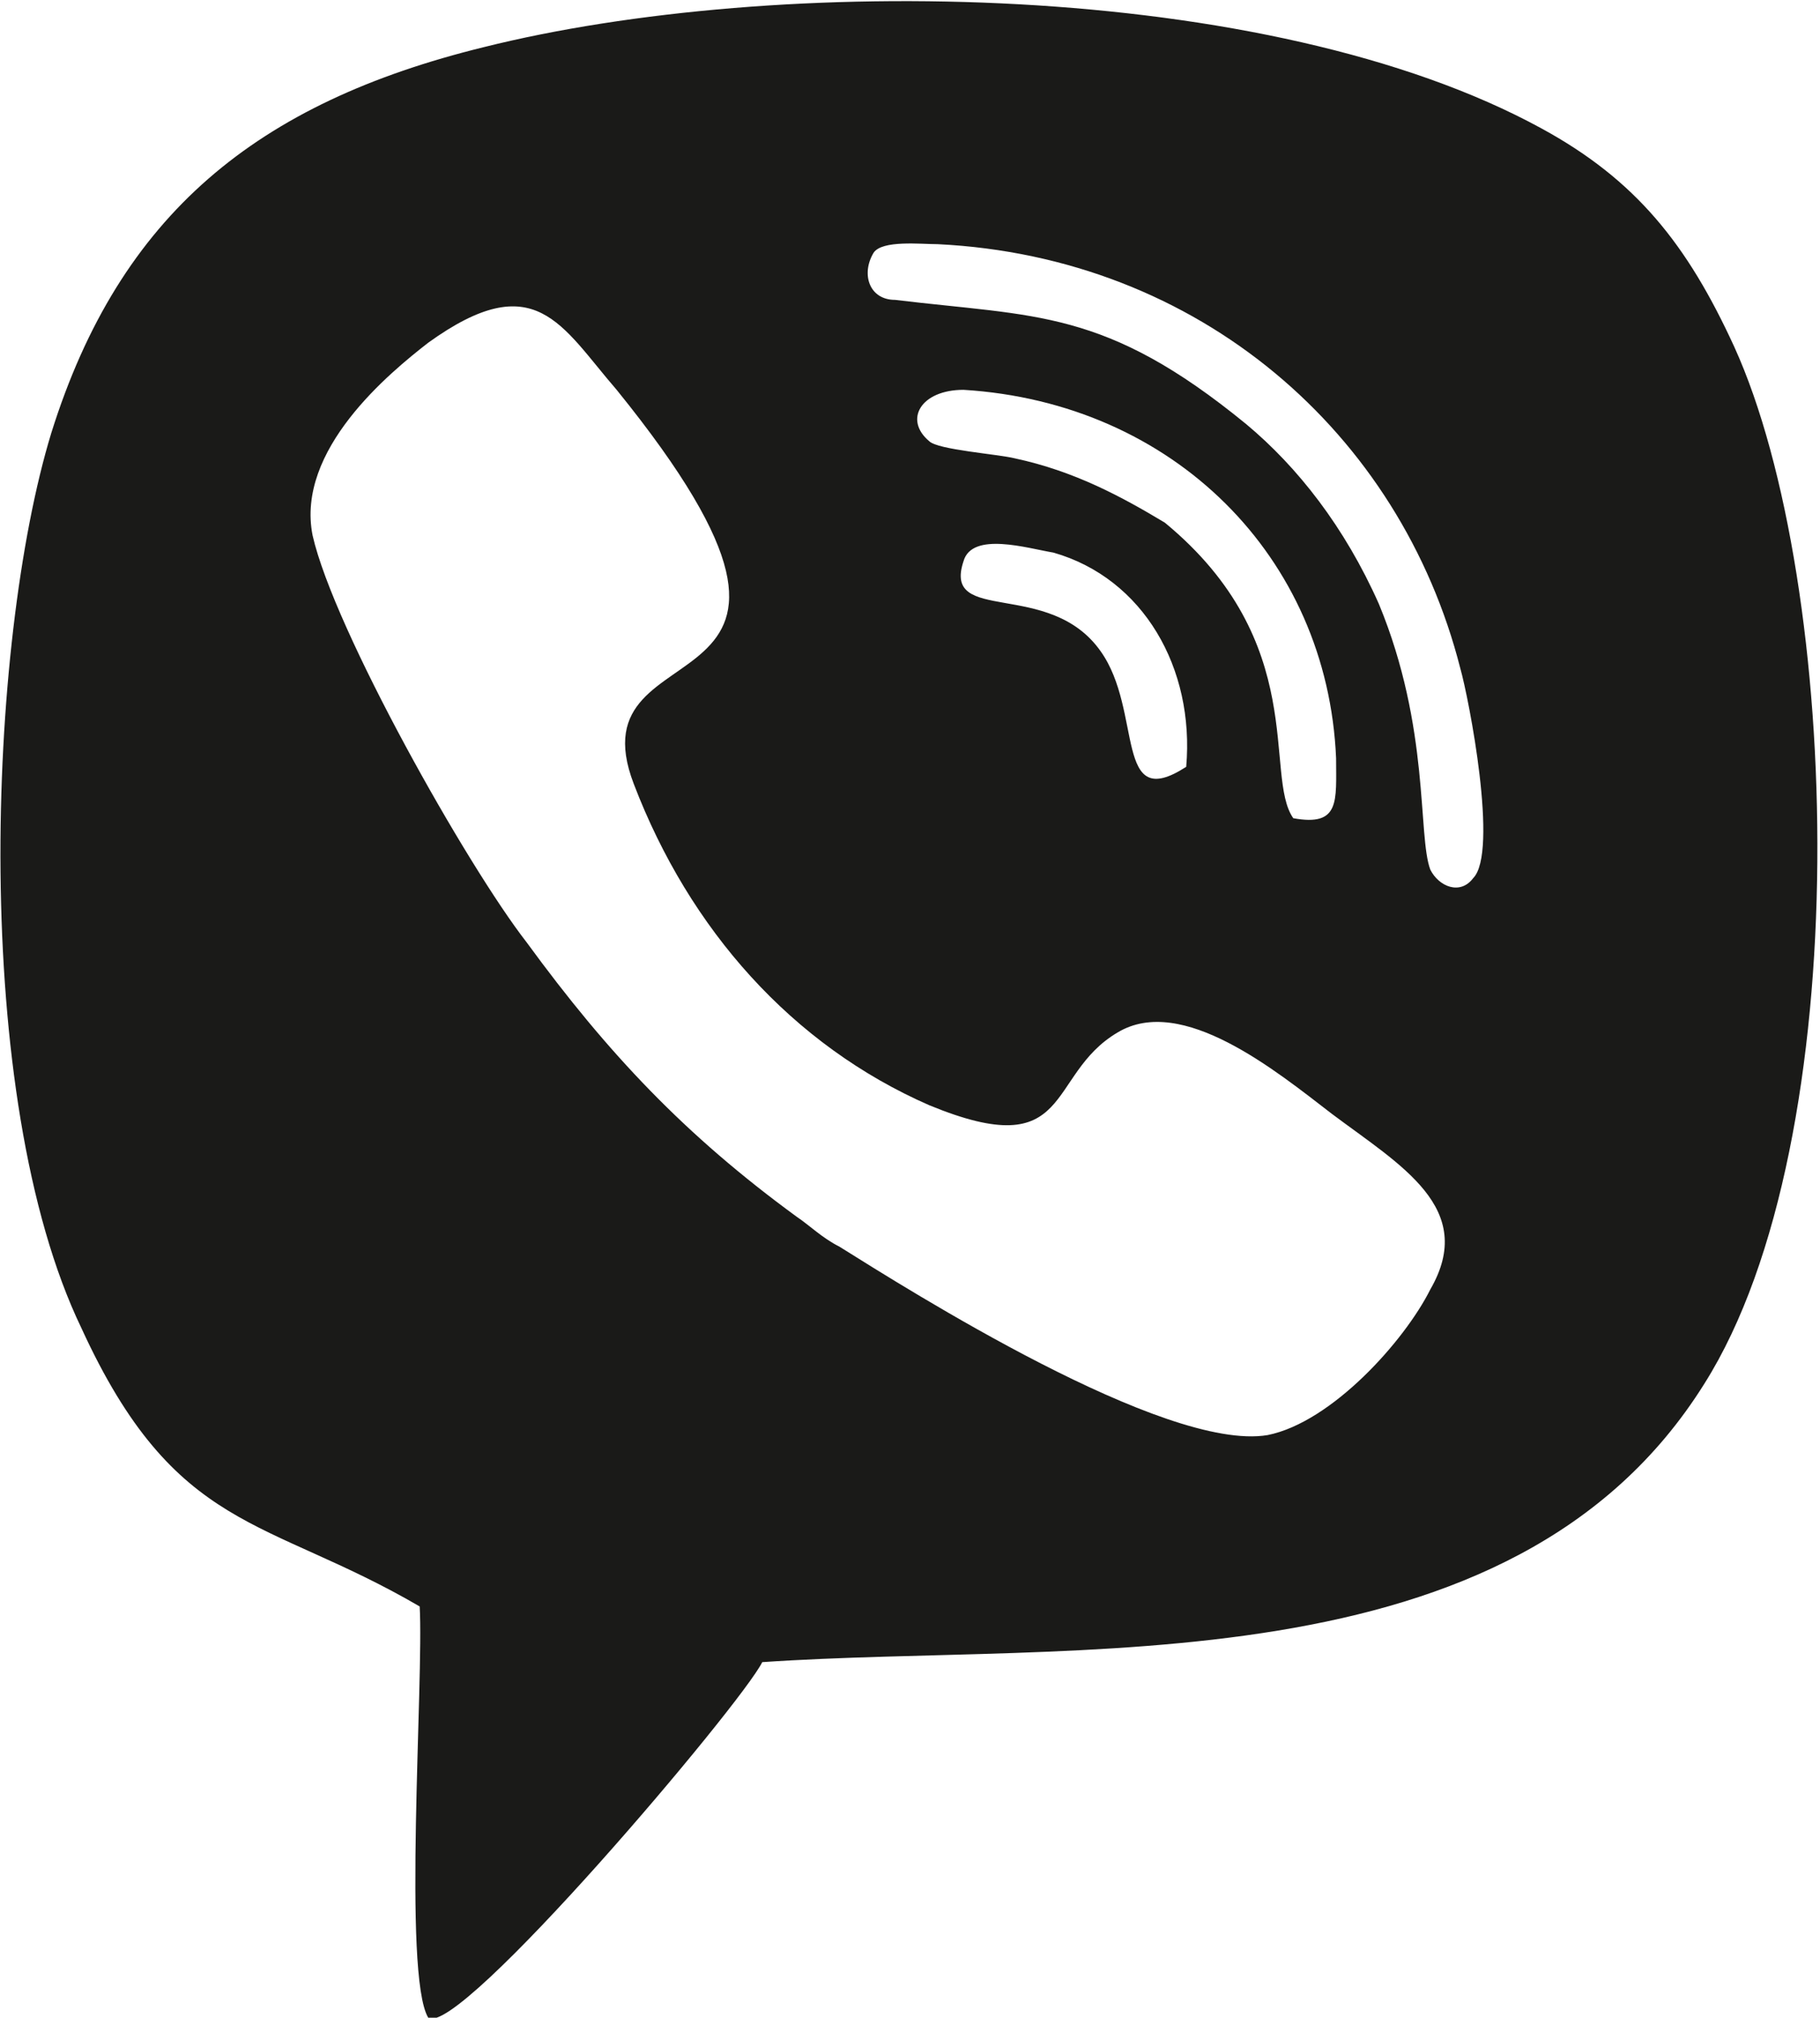 <?xml version="1.0" encoding="utf-8"?>
<!-- Generator: Adobe Illustrator 21.1.0, SVG Export Plug-In . SVG Version: 6.00 Build 0)  -->
<svg version="1.1" id="Слой_1" xmlns="http://www.w3.org/2000/svg" xmlns:xlink="http://www.w3.org/1999/xlink" x="0px" y="0px"
	 viewBox="0 0 42.5 47.1" enable-background="new 0 0 42.5 47.1" xml:space="preserve">
<path fill="#1A1A18" d="M9.8,37.5c0.1,1.7-0.4,8.6,0.2,9.6c0.7,0.5,7.3-7.3,7.8-8.3c7.3-0.5,17.5,0.7,22-6.5
	c3.6-5.7,3.2-18.7,0.7-24.2C39.4,5.7,38.2,4.2,36,3c-6.4-3.5-17.9-3.6-24.7-1.9C6,2.4,2.8,5,1.2,10.1C-0.3,15-0.7,25.6,1.9,31
	C4.1,35.8,6.2,35.4,9.8,37.5 M20.4,5.9c0.2-0.3,1.1-0.2,1.5-0.2C28,6,32.7,10.1,34.1,15.6c0.2,0.7,0.9,4.3,0.3,4.9
	c-0.3,0.4-0.8,0.2-1-0.2c-0.3-0.8,0-3.3-1.2-6.2c-0.8-1.8-1.9-3.2-3.1-4.2c-3.3-2.7-4.9-2.5-8.2-2.9C20.3,7,20.1,6.4,20.4,5.9z
	 M23.7,10.7c-0.4-0.1-1.8-0.2-2-0.4c-0.6-0.5-0.2-1.2,0.8-1.2c4.9,0.3,8.5,3.9,8.7,8.6c0,1,0.1,1.6-1,1.4c-0.7-1,0.4-4.1-3-6.9
	C26.2,11.6,25.1,11,23.7,10.7z M7.3,12.5C6.9,10.5,9.1,8.7,10,8c2.5-1.8,3.1-0.4,4.4,1.1c6.4,7.9-1.1,5.3,0.4,9.2
	c1.3,3.4,3.7,6.1,6.9,7.5c3.4,1.4,2.7-0.7,4.4-1.7c1.5-0.9,3.7,0.9,5,1.9c1.6,1.2,3.4,2.2,2.3,4.1c-0.6,1.2-2.3,3.1-3.8,3.4
	c-2.4,0.4-8.4-3.4-10-4.4c-0.4-0.2-0.7-0.5-1-0.7c-2.6-1.9-4.4-3.8-6.3-6.4C10.9,20.2,7.8,14.7,7.3,12.5z M27.7,17.9
	c-1.7,1.1-1-1.3-2-2.7c-1.2-1.7-3.7-0.6-3.2-2.1c0.2-0.7,1.5-0.3,2.1-0.2C26.7,13.5,27.9,15.6,27.7,17.9z"/>
</svg>
